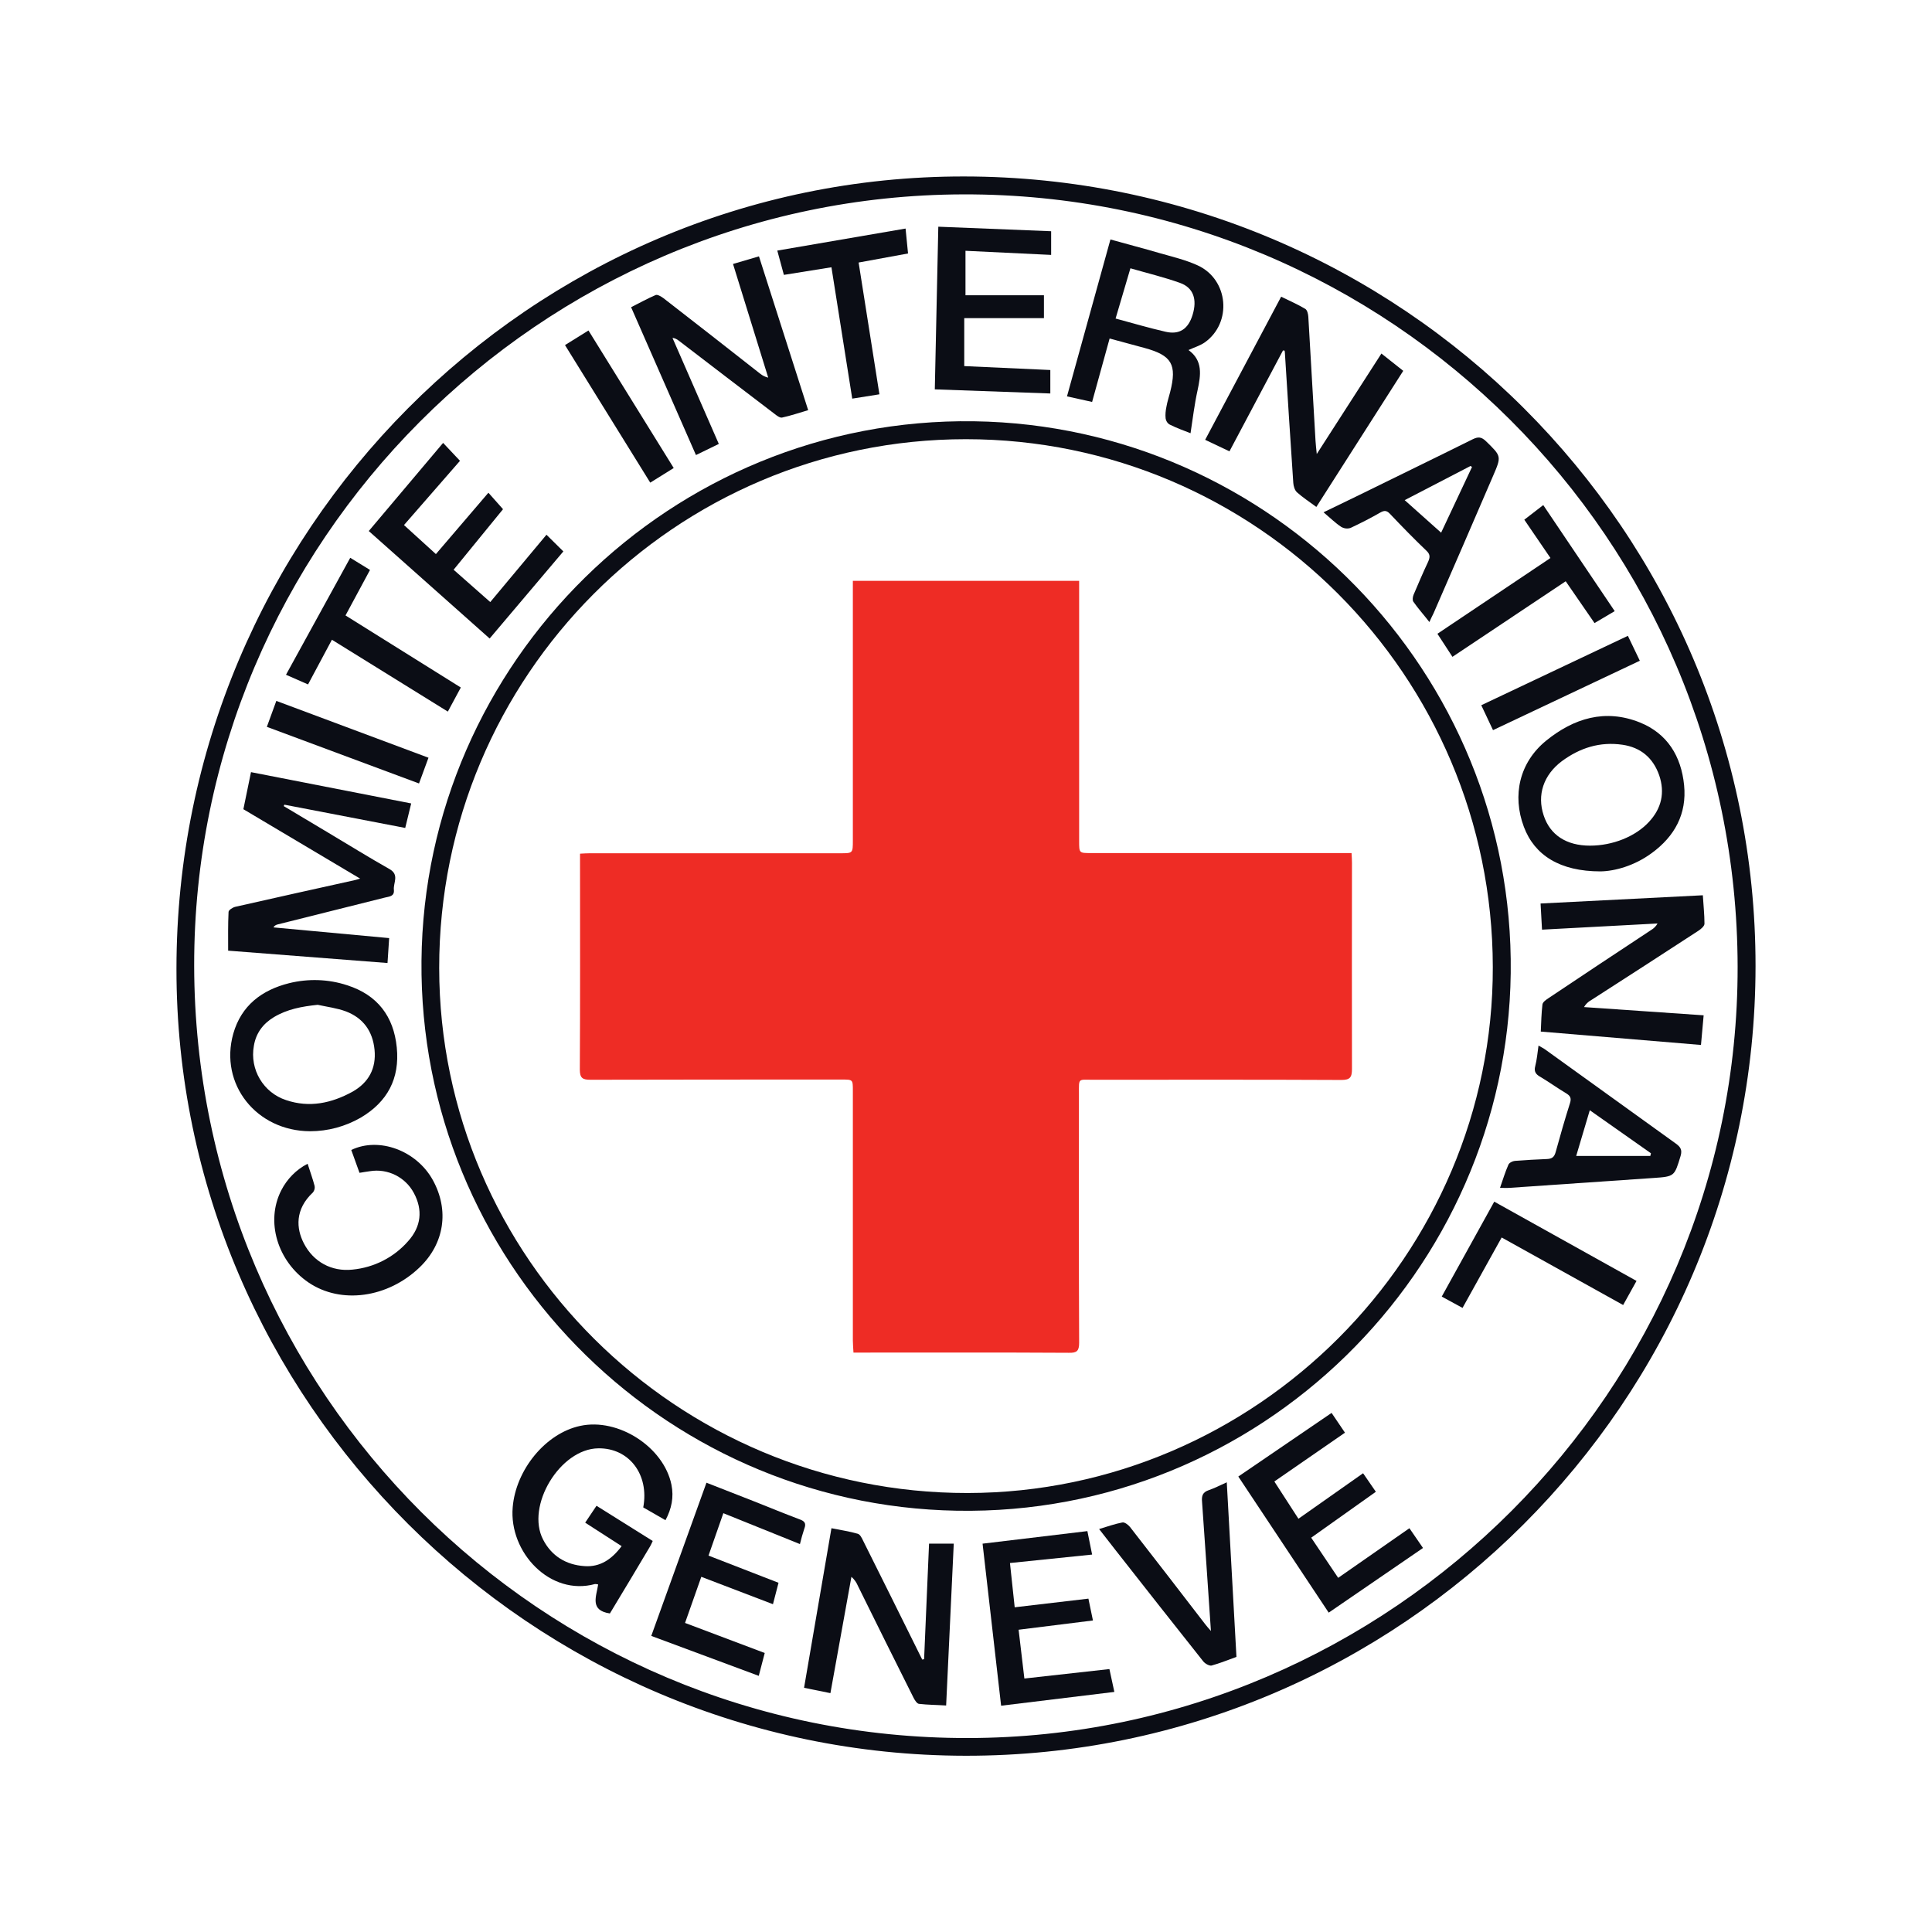 <?xml version="1.0" encoding="utf-8"?>
<!-- Generator: Adobe Illustrator 19.1.0, SVG Export Plug-In . SVG Version: 6.00 Build 0)  -->
<svg version="1.1" id="Layer_1" xmlns="http://www.w3.org/2000/svg" xmlns:xlink="http://www.w3.org/1999/xlink" x="0px" y="0px"
	 viewBox="0 0 938.3 938.4" style="enable-background:new 0 0 938.3 938.4;" xml:space="preserve">
<path style="fill:none;" d="M181.9,509.6c-0.9-9-5.5-15.4-13.9-18.6c-4.3-1.6-9.1-2.2-13.7-3.2c-7.6,0.8-14.7,2.1-21.3,6
	c-5.3,3.2-8.7,7.8-9.7,13.9c-2.1,11.5,4.6,22.8,15.7,26.4c11.3,3.8,22.1,1.5,32.2-4.2C179,525.7,182.8,518.8,181.9,509.6z"/>
<path style="fill:none;" d="M725.1,469.6c-0.2-141.5-114.9-256.4-255.9-256.3c-141.3,0-255.9,115.1-255.8,256.8
	c0.1,140.6,115.5,255.2,256.7,255C610.1,724.9,725.3,609.6,725.1,469.6L725.1,469.6z M651.5,524.3c-40.2-0.2-80.4-0.1-120.5-0.1
	c-7.4,0-6.9-1-6.9,6.7c0,40.3-0.1,80.6,0.1,121c0,4-1.2,5-5,4.9c-33.4-0.1-66.7-0.1-100.1-0.1h-4.5c-0.1-2.1-0.3-3.9-0.3-5.8
	c0-40.5,0-80.9,0-121.4c0-5.4,0-5.4-5.3-5.4c-40.7,0-81.4,0-122.2,0.1c-3.8,0-5.2-0.8-5.1-4.9c0.2-33.4,0.1-66.7,0.1-100.1
	c0-1.5,0-2.9,0-4.8c1.8-0.1,3.3-0.2,4.7-0.2h121.8c6,0,6.1,0,6.1-6.3c0-40.3,0-80.6,0-121c0-1.5,0-3.1,0-5h109.9c0,1.9,0,3.4,0,5
	c0,40.5,0,80.9,0,121.4c0,5.8,0,5.8,5.7,5.8h126.6c0.1,1.8,0.2,3.3,0.2,4.7c0,33.4-0.1,66.7,0.1,100.1
	C656.7,523.2,655.7,524.4,651.5,524.3z"/>
<polygon style="fill:none;" points="765.5,561.4 801.5,561.4 801.8,560.1 772.1,539.2 "/>
<path style="fill:none;" d="M749.7,396c3.1,9.5,11,14.7,22.5,14.7c11,0,22.1-4.3,28.7-11.6c6-6.5,7.8-14.1,4.9-22.6
	c-2.9-8.5-9-13.5-17.8-14.8c-10.9-1.6-20.7,1.5-29.4,8C749.6,376.4,746.5,386.1,749.7,396z"/>
<path style="fill:none;" d="M579.2,152.9c2.3-7.5,0.4-13.3-6.1-15.5c-7.8-2.7-15.8-4.7-24.1-7.1l-7.3,24.3
	c8.5,2.3,16.3,4.6,24.2,6.4C572.7,162.7,577,159.8,579.2,152.9z"/>
<polygon style="fill:none;" points="714.8,226.8 714.2,226.3 682.1,242.9 699.9,258.7 "/>
<path style="fill:none;" d="M470.2,844.1c205.5-0.3,374-169.2,373.8-374.6C843.7,262,675.2,93.9,467.9,94.4
	C262.2,94.9,94,263.6,94.4,469.1C94.8,676.4,263.1,844.4,470.2,844.1z M296.2,783.7c-10-1.5-6.5-8.4-5.7-14.1
	c-0.5-0.1-1-0.2-1.5-0.2c-21.8,6-41.9-15.4-40-37.3c1.5-18.1,15.9-35.9,32.8-39.5c18.5-4,40.7,10.3,44.3,28.6
	c1.2,6,0.1,11.5-2.9,17.2l-10.8-6.2c3-16.1-6.9-29-21.8-28.7c-18.6,0.3-35.5,28-26.8,44.4c4.2,7.9,11.2,12.2,20,12.8
	c7.7,0.5,13.4-3.4,18.1-9.7l-17.7-11.4l5.5-8.2l27.3,17.2c-0.5,1-0.8,1.8-1.2,2.5C309.2,762,302.6,772.9,296.2,783.7z M378.1,768.8
	l-2.7,10.4l-34.8-13.3l-7.9,22.4l38.7,14.6l-2.9,11.1l-52.2-19.4l26.8-74.4c7.9,3.1,15.4,6,23,9c7.4,2.9,14.6,5.9,22,8.7
	c2.5,0.9,3.6,2,2.5,4.7c-0.8,2.4-1.5,4.9-2.1,7.4L351.3,735l-7.2,20.6L378.1,768.8z M459.5,828.3c-4.6-0.2-9-0.2-13.2-0.8
	c-1-0.1-2.1-1.9-2.7-3.1c-9-18-18-36.1-26.9-54.1c-0.7-1.7-1.8-3.3-3.2-4.5l-10.2,56.5l-12.8-2.6l13.3-77.5
	c4.4,0.9,8.7,1.5,12.8,2.7c1.1,0.3,1.9,2.1,2.6,3.4c9.1,18.1,18.1,36.3,27.1,54.5c0.5,1.1,1.1,2.1,1.6,3.2l0.9-0.2l2.5-56.1h12
	L459.5,828.3z M464.6,733.8c-144.7-2.5-261.3-122.1-260-267c1.3-145.2,121.2-264.2,268.4-262.1c144.6,2.1,262.4,121.8,260.6,268
	C731.9,617.5,611.8,736.3,464.6,733.8z M486.2,828.4l-9-78.7l50.9-6.1l2.3,11.3l-39.9,4.2l2.3,21.5l35.8-4.2l2.2,10.6l-36.1,4.4
	l2.8,23.8l41.3-4.6l2.4,11.1L486.2,828.4z M588.3,808.9c-1.1,0.3-3.2-0.9-4-2c-14.2-17.9-28.4-35.9-42.5-53.9
	c-2.6-3.3-5.2-6.6-8.1-10.4c4.1-1.2,7.7-2.5,11.3-3.2c1.1-0.2,2.8,1.1,3.7,2.2c12.2,15.7,24.4,31.4,36.5,47.2
	c0.7,0.8,1.4,1.6,2.8,3.3c-1.4-21.6-2.7-42.1-4.3-62.6c-0.2-3.1,0.3-4.8,3.3-5.8c2.7-0.9,5.2-2.2,8.6-3.8l4.7,84.8
	C596.2,806.2,592.3,807.9,588.3,808.9z M645.3,783.2l-44-66.1l45.3-30.9l6.5,9.6l-34.3,23.7l11.7,18.1l31.4-22.2l6.1,9.1l-31.4,22.3
	l13.1,19.4l34.6-24l6.6,9.6L645.3,783.2z M788.3,633.8L729.3,601l-19,34.3l-10.1-5.5l25.5-46.1l69.1,38.5L788.3,633.8z M816.2,561.4
	c-3,9.9-2.9,10-13.2,10.7c-23.3,1.6-46.7,3.2-70,4.8c-1.3,0.1-2.7,0-4.5,0c1.4-3.9,2.6-7.7,4.1-11.3c0.4-0.9,2-1.7,3.1-1.8
	c5.1-0.5,10.3-0.8,15.5-0.9c2.4-0.1,3.6-0.8,4.3-3.3c2.2-8,4.5-16,7-23.9c0.8-2.6,0-3.6-2-4.8c-4.2-2.5-8.2-5.4-12.4-7.9
	c-2.1-1.3-3.1-2.6-2.5-5.2c0.8-3.1,1-6.4,1.6-10c1.3,0.8,2.3,1.2,3.1,1.8c21.2,15.3,42.4,30.5,63.6,45.8
	C816.1,557,817.1,558.4,816.2,561.4z M827.8,448.6c0,1.2-1.7,2.6-2.9,3.4c-17.3,11.3-34.7,22.5-52.1,33.7c-1.4,0.8-2.6,2-3.5,3.4
	l58.1,4l-1.3,14.4l-77.8-6.5c0.2-4.6,0.3-8.9,0.8-13.1c0.1-1.1,1.7-2.3,2.9-3.1c16.6-11.1,33.3-22.2,50-33.2c1.3-0.7,2.3-1.8,3-3.1
	l-56.1,3l-0.7-12.7l78.8-4C827.3,439.7,827.8,444.1,827.8,448.6z M817.9,381.3c1.4,14-4.6,24.9-15.7,33c-8.4,6.1-18,8.8-24.9,8.9
	c-19.7,0-32-7.8-37.2-21.6c-5.8-15.4-2-31.3,10.7-41.8c13.5-11,28.8-15.8,45.7-8.9C809.8,356.3,816.5,367.3,817.9,381.3z
	 M796.4,320.9l-71.2,33.8l-5.7-12.1l71.2-33.7L796.4,320.9z M740.3,252.4l9.1-7.1l34.7,51.5l-9.8,5.8l-14-20.3l-55,36.7l-7.3-11.2
	L753,271L740.3,252.4z M721.6,214.1c7.6,7.5,7.7,7.4,3.5,17c-9.6,22.2-19.3,44.4-28.9,66.7c-0.5,1.2-1.1,2.4-2,4.2
	c-2.9-3.5-5.5-6.6-7.8-9.9c-0.5-0.7-0.3-2.3,0.1-3.3c2.3-5.4,4.6-10.8,7.1-16.1c1-2.1,1.1-3.5-0.8-5.3c-6.1-5.9-11.9-11.9-17.8-18
	c-1.6-1.6-2.8-1.6-4.6-0.6c-4.8,2.6-9.6,5.2-14.5,7.5c-1.5,0.5-3.2,0.4-4.5-0.5c-2.9-2-5.4-4.4-8.6-7.1l15.6-7.7
	c18.9-9.3,37.9-18.5,56.8-27.9C717.8,212,719.4,212,721.6,214.1z M634,150.1c0.9,0.5,1.4,2.5,1.5,3.8c1.2,20.1,2.3,40.2,3.5,60.3
	c0.1,1.7,0.3,3.4,0.6,6.4l31.4-48.8l10.6,8.4l-42.2,66.1c-3.4-2.5-6.6-4.6-9.4-7.1c-1.1-1-1.6-3-1.8-4.6c-1.4-20.6-2.6-41.3-4-61.9
	c0-0.8-0.2-1.5-0.2-2.3l-0.8-0.1l-26,49l-11.7-5.5l36.9-69.5C626.4,146.2,630.3,147.9,634,150.1z M539.1,116.3
	c8.2,2.3,16,4.3,23.8,6.6c6.3,1.8,12.7,3.3,18.6,6c15,6.9,16.7,28,3.4,37.4c-2.3,1.6-5.1,2.5-7.9,3.7c7.2,5.1,6,12.2,4.4,19.6
	c-1.4,6.7-2.2,13.6-3.4,20.8c-3.1-1.3-6.7-2.6-10.1-4.2c-1.1-0.7-1.8-1.8-2-3c-0.1-1.9,0-3.8,0.4-5.7c0.5-2.4,1.2-4.7,1.8-7.1
	c3.4-13.5,0.9-17.8-12.4-21.4l-17-4.6l-8.9,30.9l-12.2-2.7L539.1,116.3z M455.7,110.1l54.8,2.2v11.5l-41.5-2v21.6H507v11h-38.8v23.3
	l41.8,1.8v11.4l-56.1-2L455.7,110.1z M439.8,111l1.2,12.1l-24,4.3l10.1,64l-13.1,2.2l-10.2-63.9l-23.1,3.7l-3.2-11.8L439.8,111z
	 M318.3,143.3c0.9-0.4,2.7,0.6,3.8,1.5c15.7,12.2,31.4,24.4,47,36.7c1.1,1,2.5,1.6,3.9,1.9l-17.1-55.2l12.6-3.7l23.9,74.7
	c-4.4,1.3-8.5,2.7-12.7,3.6c-1,0.2-2.5-0.9-3.5-1.7c-15.6-11.9-31.1-23.8-46.7-35.7c-0.8-0.7-1.9-1.2-3-1.3l22.5,51.5L338,221
	l-31.6-71.8C310.5,147.1,314.3,144.9,318.3,143.3z M285.8,160.5l41.4,66.8l-11.4,7l-41.4-66.8L285.8,160.5z M215.2,215.1l8.2,8.7
	L196.2,255l15.5,14.1l25.5-29.8l7.1,8.1l-23.9,29.4l17.8,15.7l27.3-32.7l8.2,8l-35.8,42.3l-58.7-52.2L215.2,215.1z M170.1,270.9
	l9.6,6l-11.9,22.1l56,35l-6.3,11.7l-56.3-35l-11.5,21.7l-10.7-4.7L170.1,270.9z M134.2,340.4l73.8,27.5l-4.6,12.6L129.6,353
	L134.2,340.4z M111.1,442.9c0-0.9,2.1-2.2,3.3-2.5c19.4-4.4,38.8-8.7,58.2-13c0.5-0.1,0.9-0.3,2.4-0.7L118.2,393l3.7-18l77.6,15.3
	l-2.9,11.9L138,390.9l-0.3,0.7l21.6,12.9c9.9,5.9,19.8,12,29.8,17.7c4.9,2.8,1.8,6.7,2.1,10.1c0.3,3.2-2.3,3.2-4.3,3.7
	c-17.4,4.4-34.9,8.7-52.3,13.1c-0.8,0.2-1.5,0.7-1.9,1.4l56.2,5.2l-0.7,12.1l-77.4-6C111,455.1,110.8,449,111.1,442.9z M113.3,501.9
	c3.9-13.6,13.9-21.1,27.1-24.5c9.3-2.4,19.1-2,28.2,1c14.6,4.7,22.5,15.1,24.1,30.2c1.5,15.1-4.5,26.5-17.5,34.1
	c-7.4,4.4-15.9,6.6-24.6,6.5C124.5,549.2,106.4,526.4,113.3,501.9z M149.8,623c-15.2-10.3-20.9-29.7-13.3-44.8
	c2.8-5.5,7.3-10.1,12.8-12.9c1.3,3.8,2.5,7.3,3.4,10.8c0.2,1.1-0.1,2.3-0.8,3.1c-8.8,8.2-8.2,17.5-4.4,24.8
	c4.7,8.9,13.4,13.8,23.6,12.7c10.4-1,20.1-6,27-13.8c6.4-7,7.2-15.2,2.8-23.4c-4.1-7.7-12.6-12-21.3-10.6c-1.6,0.2-3.2,0.5-5.1,0.8
	l-4-11.1c13.5-6.5,31.7,0.3,39.6,14.6c8.1,14.7,5.6,30.9-6.5,42.6C188.2,630.5,165.5,633.6,149.8,623z"/>
<path style="fill:#0B0D15;" d="M468.9,852.7c211.1,0.3,383.6-172,383.7-383.5S680.5,85.9,468.2,85.7
	C257.6,85.5,85.8,258.3,85.7,470.4C85.5,680.2,258.2,852.5,468.9,852.7z M467.9,94.4c207.2-0.5,375.7,167.6,376,375.1
	c0.3,205.4-168.3,374.3-373.8,374.6c-207.1,0.3-375.4-167.7-375.8-375C94,263.6,262.2,94.9,467.9,94.4z"/>
<path style="fill:#0B0D15;" d="M733.7,472.6c1.8-146.2-116-265.9-260.6-268c-147.3-2.1-267.1,117-268.4,262.1
	c-1.3,144.9,115.3,264.5,260,267C611.8,736.3,731.9,617.5,733.7,472.6z M470,725.1c-141.2,0.2-256.6-114.4-256.7-255
	c-0.1-141.7,114.6-256.8,255.8-256.8c141,0,255.7,114.8,255.9,256.3h0C725.3,609.6,610.1,724.9,470,725.1z"/>
<path style="fill:#0B0D15;" d="M189,455.6l-56.2-5.2c0.4-0.7,1.1-1.2,1.9-1.4c17.4-4.4,34.9-8.7,52.3-13.1c2-0.5,4.6-0.5,4.3-3.7
	c-0.4-3.4,2.8-7.3-2.1-10.1c-10.1-5.7-19.9-11.8-29.8-17.7l-21.6-12.9l0.3-0.7l58.7,11.3l2.9-11.9L121.9,375l-3.7,18l56.7,33.7
	c-1.4,0.4-1.9,0.6-2.4,0.7c-19.4,4.3-38.8,8.6-58.2,13c-1.3,0.3-3.3,1.6-3.3,2.5c-0.3,6.1-0.2,12.2-0.2,18.8l77.4,6L189,455.6z"/>
<path style="fill:#0B0D15;" d="M748.9,451.5l56.1-3c-0.7,1.3-1.8,2.4-3,3.1c-16.7,11-33.4,22.1-50,33.2c-1.2,0.8-2.8,1.9-2.9,3.1
	c-0.5,4.3-0.6,8.6-0.8,13.1l77.8,6.5l1.3-14.4l-58.1-4c0.8-1.4,2-2.6,3.5-3.4c17.4-11.2,34.8-22.4,52.1-33.7
	c1.2-0.8,2.9-2.2,2.9-3.4c0-4.4-0.5-8.9-0.8-13.8l-78.8,4L748.9,451.5z"/>
<path style="fill:#0B0D15;" d="M597.1,219.2l26-49l0.8,0.1c0.1,0.8,0.2,1.5,0.2,2.3c1.3,20.6,2.6,41.3,4,61.9
	c0.1,1.6,0.7,3.6,1.8,4.6c2.8,2.5,6,4.6,9.4,7.1l42.2-66.1l-10.6-8.4l-31.4,48.8c-0.3-3-0.5-4.7-0.6-6.4
	c-1.2-20.1-2.3-40.2-3.5-60.3c-0.1-1.3-0.5-3.2-1.5-3.8c-3.7-2.2-7.6-3.9-11.7-5.9l-36.9,69.5L597.1,219.2z"/>
<path style="fill:#0B0D15;" d="M448.8,805.8l-0.9,0.2c-0.5-1.1-1.1-2.1-1.6-3.2c-9-18.2-18-36.3-27.1-54.5c-0.6-1.3-1.5-3.1-2.6-3.4
	c-4.1-1.2-8.4-1.8-12.8-2.7l-13.3,77.5l12.8,2.6l10.2-56.5c1.4,1.2,2.5,2.8,3.2,4.5c8.9,18.1,17.9,36.1,26.9,54.1
	c0.6,1.2,1.7,3,2.7,3.1c4.2,0.5,8.6,0.5,13.2,0.8l3.7-78.6h-12L448.8,805.8z"/>
<path style="fill:#0B0D15;" d="M349.1,215.6l-22.5-51.5c1.1,0.1,2.1,0.6,3,1.3c15.5,11.9,31.1,23.8,46.7,35.7c1,0.8,2.5,1.9,3.5,1.7
	c4.2-0.9,8.3-2.3,12.7-3.6l-23.9-74.7l-12.6,3.7l17.1,55.2c-1.4-0.3-2.8-1-3.9-1.9c-15.6-12.3-31.3-24.5-47-36.7
	c-1.1-0.8-2.9-1.9-3.8-1.5c-4,1.7-7.7,3.8-11.9,5.9L338,221L349.1,215.6z"/>
<path style="fill:#0B0D15;" d="M538.9,164.4l17,4.6c13.2,3.6,15.8,8,12.4,21.4c-0.6,2.4-1.4,4.7-1.8,7.1c-0.4,1.9-0.6,3.8-0.4,5.7
	c0.2,1.3,0.9,2.4,2,3c3.4,1.7,7,3,10.1,4.2c1.1-7.2,1.9-14,3.4-20.8c1.6-7.4,2.7-14.5-4.4-19.6c2.8-1.3,5.6-2.1,7.9-3.7
	c13.4-9.5,11.6-30.5-3.4-37.4c-5.9-2.7-12.3-4.2-18.6-6c-7.8-2.3-15.7-4.3-23.8-6.6l-21.1,76.2l12.2,2.7L538.9,164.4z M549,130.3
	c8.3,2.4,16.3,4.3,24.1,7.1c6.5,2.3,8.4,8,6.1,15.5c-2.1,6.9-6.4,9.8-13.2,8.2c-7.9-1.8-15.7-4.1-24.2-6.4L549,130.3z"/>
<path style="fill:#0B0D15;" d="M289.7,731.3l-5.5,8.2l17.7,11.4c-4.7,6.3-10.4,10.3-18.1,9.7c-8.9-0.6-15.9-4.9-20-12.8
	c-8.6-16.4,8.2-44.2,26.8-44.4c14.9-0.2,24.8,12.7,21.8,28.7l10.8,6.2c3-5.6,4.1-11.2,2.9-17.2c-3.7-18.3-25.8-32.6-44.3-28.6
	c-16.9,3.6-31.3,21.4-32.8,39.5c-1.9,21.9,18.2,43.3,40,37.3c0.5,0,1,0.1,1.5,0.2c-0.8,5.7-4.3,12.6,5.7,14.1
	c6.5-10.8,13.1-21.7,19.6-32.7c0.4-0.7,0.7-1.4,1.2-2.5L289.7,731.3z"/>
<path style="fill:#0B0D15;" d="M750.8,359.8c-12.8,10.5-16.5,26.4-10.7,41.8c5.2,13.8,17.5,21.6,37.2,21.6
	c6.9-0.1,16.5-2.7,24.9-8.9c11.1-8.1,17.1-19,15.7-33c-1.4-14-8.1-25-21.4-30.4C779.6,344.1,764.3,348.8,750.8,359.8z M788,361.7
	c8.8,1.3,14.8,6.3,17.8,14.8c2.9,8.5,1.1,16.1-4.9,22.6c-6.6,7.2-17.7,11.6-28.7,11.6c-11.5,0-19.4-5.2-22.5-14.7
	c-3.3-9.9-0.1-19.6,8.8-26.3C767.3,363.2,777,360.1,788,361.7z"/>
<path style="fill:#0B0D15;" d="M175.2,542.8c13-7.7,19-19,17.5-34.1c-1.5-15.1-9.4-25.5-24.1-30.2c-9.1-3-18.9-3.3-28.2-1
	c-13.2,3.3-23.2,10.8-27.1,24.5c-6.9,24.5,11.2,47.3,37.3,47.4C159.3,549.4,167.7,547.1,175.2,542.8z M139,534.3
	c-11.1-3.6-17.8-14.9-15.7-26.4c1-6.1,4.4-10.7,9.7-13.9c6.5-3.9,13.6-5.2,21.3-6c4.6,1,9.4,1.6,13.7,3.2c8.4,3.2,13,9.6,13.9,18.6
	c0.9,9.1-2.9,16-10.7,20.4C161,535.8,150.3,538.1,139,534.3z"/>
<polygon style="fill:#0B0D15;" points="510.1,179.7 468.3,177.8 468.3,154.5 507,154.5 507,143.4 468.9,143.4 468.9,121.8 
	510.5,123.8 510.5,112.3 455.7,110.1 454,189.1 510.1,191.1 "/>
<polygon style="fill:#0B0D15;" points="649.9,766.3 636.8,746.8 668.2,724.5 662,715.5 630.6,737.6 618.9,719.5 653.2,695.8 
	646.7,686.2 601.4,717.1 645.3,783.2 691.1,751.8 684.5,742.2 "/>
<polygon style="fill:#0B0D15;" points="273.6,267.8 265.4,259.7 238.1,292.4 220.3,276.7 244.3,247.3 237.2,239.3 211.7,269.1 
	196.2,255 223.4,223.8 215.2,215.1 179.1,257.9 237.8,310.1 "/>
<path style="fill:#0B0D15;" d="M388.5,749.9c0.6-2.5,1.3-5,2.1-7.4c1.1-2.8,0.1-3.8-2.5-4.7c-7.4-2.8-14.7-5.8-22-8.7
	c-7.6-3-15.1-5.9-23-9l-26.8,74.4l52.2,19.4l2.9-11.1l-38.7-14.6l7.9-22.4l34.8,13.3l2.7-10.4l-34-13.2l7.2-20.6L388.5,749.9z"/>
<polygon style="fill:#0B0D15;" points="497.5,815.2 494.7,791.5 530.8,787 528.6,776.4 492.8,780.6 490.5,759.1 530.4,755 
	528.1,743.6 477.2,749.7 486.2,828.4 541.2,821.7 538.8,810.6 "/>
<path style="fill:#0B0D15;" d="M642.8,248.8c3.2,2.7,5.7,5.2,8.6,7.1c1.4,0.8,3,1,4.5,0.5c4.9-2.3,9.8-4.8,14.5-7.5
	c1.8-1,3-1.1,4.6,0.6c5.8,6.1,11.7,12.2,17.8,18c1.9,1.8,1.7,3.2,0.8,5.3c-2.5,5.3-4.8,10.7-7.1,16.1c-0.4,1-0.6,2.6-0.1,3.3
	c2.3,3.3,5,6.3,7.8,9.9c0.8-1.8,1.4-3,2-4.2c9.7-22.2,19.3-44.4,28.9-66.7c4.2-9.7,4.1-9.6-3.5-17c-2.2-2.1-3.8-2.1-6.3-0.9
	c-18.9,9.4-37.9,18.6-56.8,27.9L642.8,248.8z M714.2,226.3l0.7,0.5l-15,31.9l-17.7-15.8L714.2,226.3z"/>
<path style="fill:#0B0D15;" d="M210.2,573.1c-7.9-14.3-26.1-21.1-39.6-14.6l4,11.1c1.9-0.3,3.5-0.6,5.1-0.8
	c8.6-1.4,17.2,2.9,21.3,10.6c4.4,8.2,3.6,16.3-2.8,23.4c-6.9,7.9-16.6,12.8-27,13.8c-10.2,1.1-19-3.8-23.6-12.7
	c-3.8-7.3-4.4-16.6,4.4-24.8c0.7-0.9,1-2,0.8-3.1c-0.9-3.5-2.2-7-3.4-10.8c-5.5,2.8-10,7.4-12.8,12.9c-7.7,15.1-1.9,34.5,13.3,44.8
	c15.7,10.6,38.4,7.5,53.9-7.4C215.8,604,218.3,587.8,210.2,573.1z"/>
<path style="fill:#0B0D15;" d="M813.9,555.4c-21.2-15.3-42.4-30.5-63.6-45.8c-0.8-0.6-1.8-1-3.1-1.8c-0.5,3.6-0.8,6.9-1.6,10
	c-0.7,2.6,0.3,4,2.5,5.2c4.2,2.5,8.2,5.4,12.4,7.9c2,1.2,2.8,2.3,2,4.8c-2.5,7.9-4.8,15.9-7,23.9c-0.7,2.5-1.9,3.2-4.3,3.3
	c-5.2,0.2-10.3,0.5-15.5,0.9c-1.1,0.1-2.7,0.9-3.1,1.8c-1.6,3.6-2.7,7.3-4.1,11.3c1.8,0,3.1,0.1,4.5,0c23.3-1.6,46.7-3.2,70-4.8
	c10.3-0.7,10.2-0.8,13.2-10.7C817.1,558.4,816.1,557,813.9,555.4z M801.5,561.4h-36l6.6-22.2l29.7,20.9L801.5,561.4z"/>
<path style="fill:#0B0D15;" d="M587.1,723.7c-3,1-3.6,2.7-3.3,5.8c1.5,20.5,2.8,41,4.3,62.6c-1.5-1.7-2.2-2.5-2.8-3.3
	c-12.1-15.8-24.3-31.5-36.5-47.2c-0.9-1.1-2.6-2.4-3.7-2.2c-3.7,0.7-7.3,2-11.3,3.2c3,3.8,5.5,7.1,8.1,10.4
	c14.1,18,28.3,36,42.5,53.9c0.9,1.1,2.9,2.2,4,2c4-1.1,7.9-2.7,12.1-4.2l-4.7-84.8C592.3,721.5,589.7,722.8,587.1,723.7z"/>
<polygon style="fill:#0B0D15;" points="403.8,129.8 413.9,193.6 427.1,191.5 417,127.5 441,123.1 439.8,111 377.5,121.7 
	380.7,133.5 "/>
<polygon style="fill:#0B0D15;" points="161.2,310.7 217.5,345.6 223.8,333.9 167.8,298.9 179.7,276.8 170.1,270.9 138.9,327.7 
	149.6,332.4 "/>
<polygon style="fill:#0B0D15;" points="705.4,319 760.4,282.3 774.4,302.6 784.2,296.8 749.5,245.3 740.3,252.4 753,271 
	698.1,307.8 "/>
<polygon style="fill:#0B0D15;" points="700.2,629.7 710.3,635.2 729.3,601 788.3,633.8 794.8,622.1 725.7,583.6 "/>
<polygon style="fill:#0B0D15;" points="208.1,368 134.2,340.4 129.6,353 203.5,380.5 "/>
<polygon style="fill:#0B0D15;" points="327.2,227.3 285.8,160.5 274.4,167.6 315.8,234.4 "/>
<polygon style="fill:#0B0D15;" points="725.1,354.6 796.4,320.9 790.6,308.8 719.4,342.5 "/>
<path style="fill:#EE2C25;" d="M656.6,419c0-1.4-0.1-2.9-0.2-4.7H529.8c-5.7,0-5.7,0-5.7-5.8c0-40.5,0-80.9,0-121.4c0-1.6,0-3.2,0-5
	H414.2c0,1.8,0,3.4,0,5c0,40.3,0,80.6,0,121c0,6.3,0,6.3-6.1,6.3H286.4c-1.4,0-2.9,0.1-4.7,0.2c0,1.9,0,3.4,0,4.8
	c0,33.4,0.1,66.7-0.1,100.1c0,4.1,1.4,4.9,5.1,4.9c40.7-0.1,81.4-0.1,122.2-0.1c5.3,0,5.3,0,5.3,5.4c0,40.5,0,80.9,0,121.4
	c0,1.8,0.2,3.7,0.3,5.8h4.5c33.4,0,66.7-0.1,100.1,0.1c3.9,0.1,5-0.9,5-4.9c-0.2-40.3-0.1-80.6-0.1-121c0-7.7-0.5-6.7,6.9-6.7
	c40.2,0,80.4-0.1,120.5,0.1c4.2,0,5.2-1.2,5.2-5.3C656.5,485.7,656.6,452.3,656.6,419z"/>
</svg>
